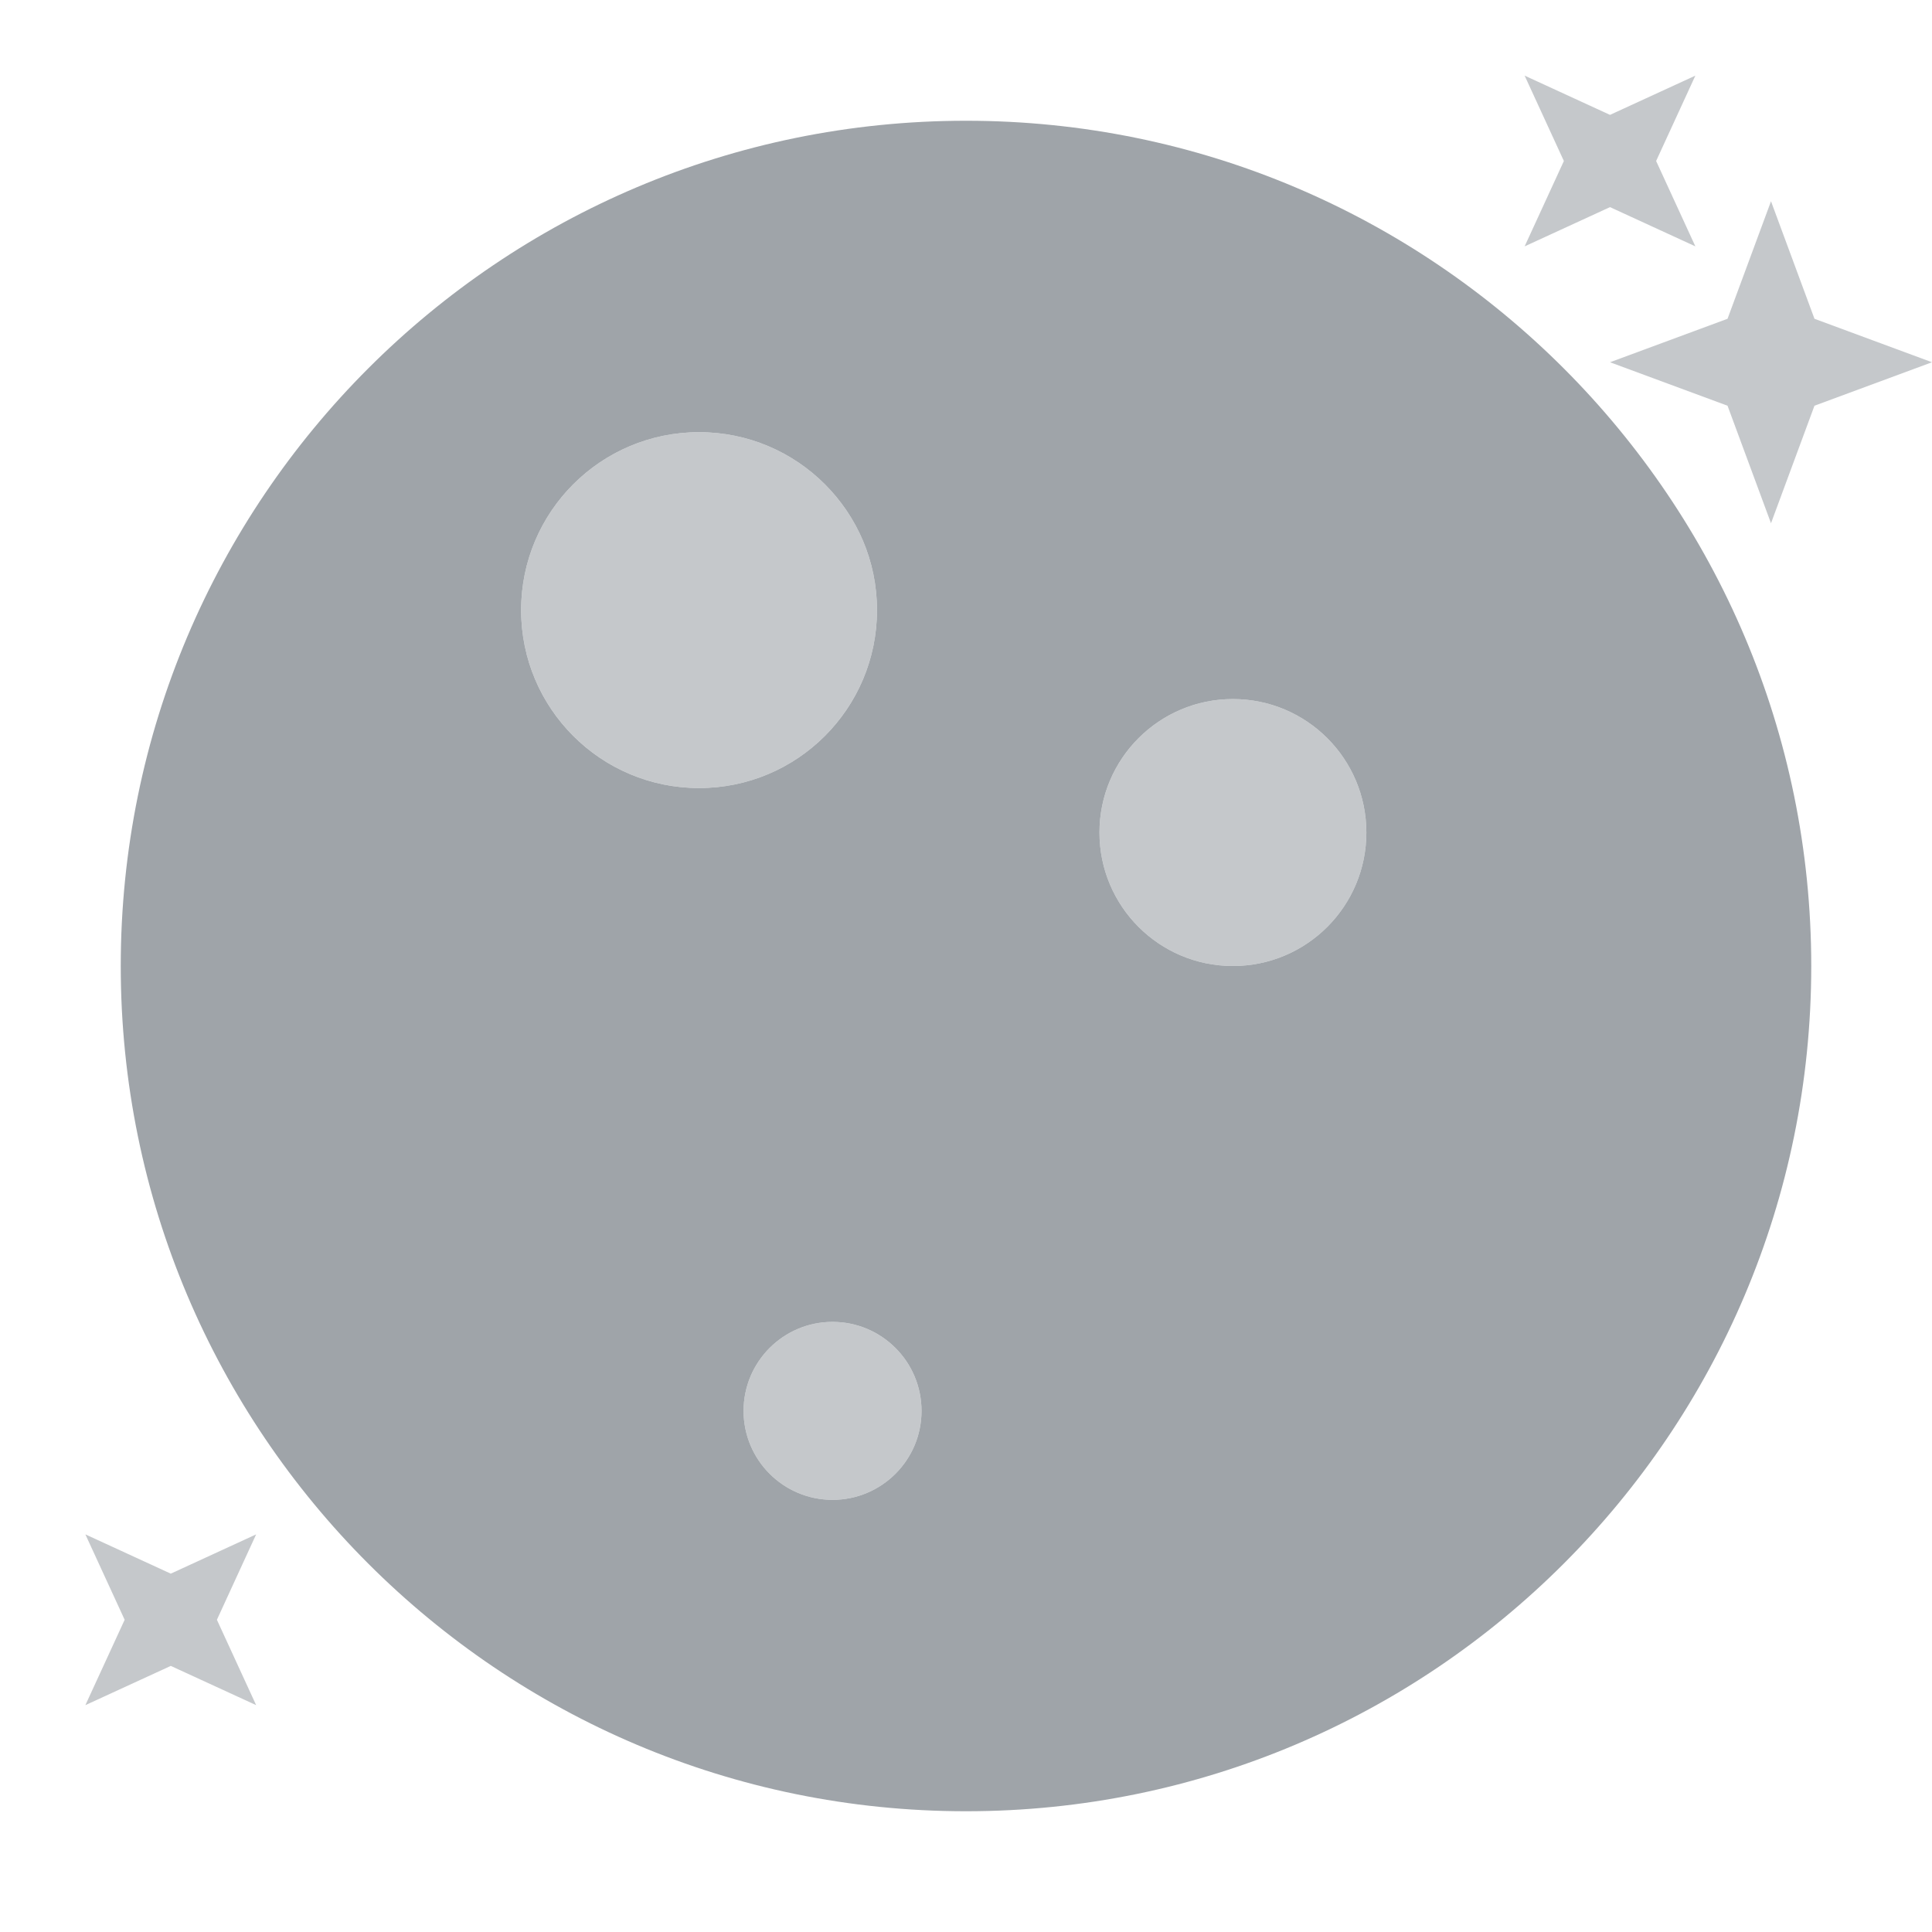 <svg width="48" height="48" viewBox="0 0 48 48" fill="none" xmlns="http://www.w3.org/2000/svg">
<g id="time/moon-night-time" clip-path="url(#clip0_38:1489)">
<path id="Star 3" opacity="0.6" d="M44 5L45.08 7.92L48 9L45.08 10.08L44 13L42.92 10.08L40 9L42.92 7.92L44 5Z" fill="#9FA4A9"/>
<path id="Star 4" opacity="0.6" d="M42.121 1.879L41.146 4L42.121 6.121L40 5.146L37.879 6.121L38.854 4L37.879 1.879L40 2.854L42.121 1.879Z" fill="#9FA4A9"/>
<path id="Star 5" opacity="0.6" d="M2.121 38.121L4.243 39.097L6.364 38.121L5.389 40.243L6.364 42.364L4.243 41.389L2.121 42.364L3.097 40.243L2.121 38.121Z" fill="#9FA4A9"/>
<g id="Group 17">
<path id="Subtract" fill-rule="evenodd" clip-rule="evenodd" d="M24 45C35.598 45 45 35.598 45 24C45 12.402 35.598 3 24 3C12.402 3 3 12.402 3 24C3 35.598 12.402 45 24 45ZM21.789 15.158C21.789 17.6 19.81 19.579 17.368 19.579C14.927 19.579 12.947 17.6 12.947 15.158C12.947 12.716 14.927 10.737 17.368 10.737C19.81 10.737 21.789 12.716 21.789 15.158ZM33.947 20.684C33.947 22.515 32.463 24 30.631 24C28.8 24 27.316 22.515 27.316 20.684C27.316 18.853 28.8 17.368 30.631 17.368C32.463 17.368 33.947 18.853 33.947 20.684ZM20.684 37.263C21.905 37.263 22.895 36.273 22.895 35.053C22.895 33.832 21.905 32.842 20.684 32.842C19.463 32.842 18.474 33.832 18.474 35.053C18.474 36.273 19.463 37.263 20.684 37.263Z" fill="#9FA4A9"/>
<g id="Vector" opacity="0.6">
<path d="M21.789 15.158C21.789 17.599 19.81 19.579 17.368 19.579C14.927 19.579 12.947 17.599 12.947 15.158C12.947 12.716 14.927 10.737 17.368 10.737C19.81 10.737 21.789 12.716 21.789 15.158Z" fill="#9FA4A9"/>
<path d="M33.947 20.684C33.947 22.515 32.463 24 30.631 24C28.8 24 27.316 22.515 27.316 20.684C27.316 18.853 28.8 17.368 30.631 17.368C32.463 17.368 33.947 18.853 33.947 20.684Z" fill="#9FA4A9"/>
<path d="M22.895 35.053C22.895 36.273 21.905 37.263 20.684 37.263C19.463 37.263 18.474 36.273 18.474 35.053C18.474 33.832 19.463 32.842 20.684 32.842C21.905 32.842 22.895 33.832 22.895 35.053Z" fill="#9FA4A9"/>
</g>
</g>
</g>
<defs>
<clipPath id="clip0_38:1489">
<rect width="48" height="48" fill="white"/>
</clipPath>
</defs>
</svg>
